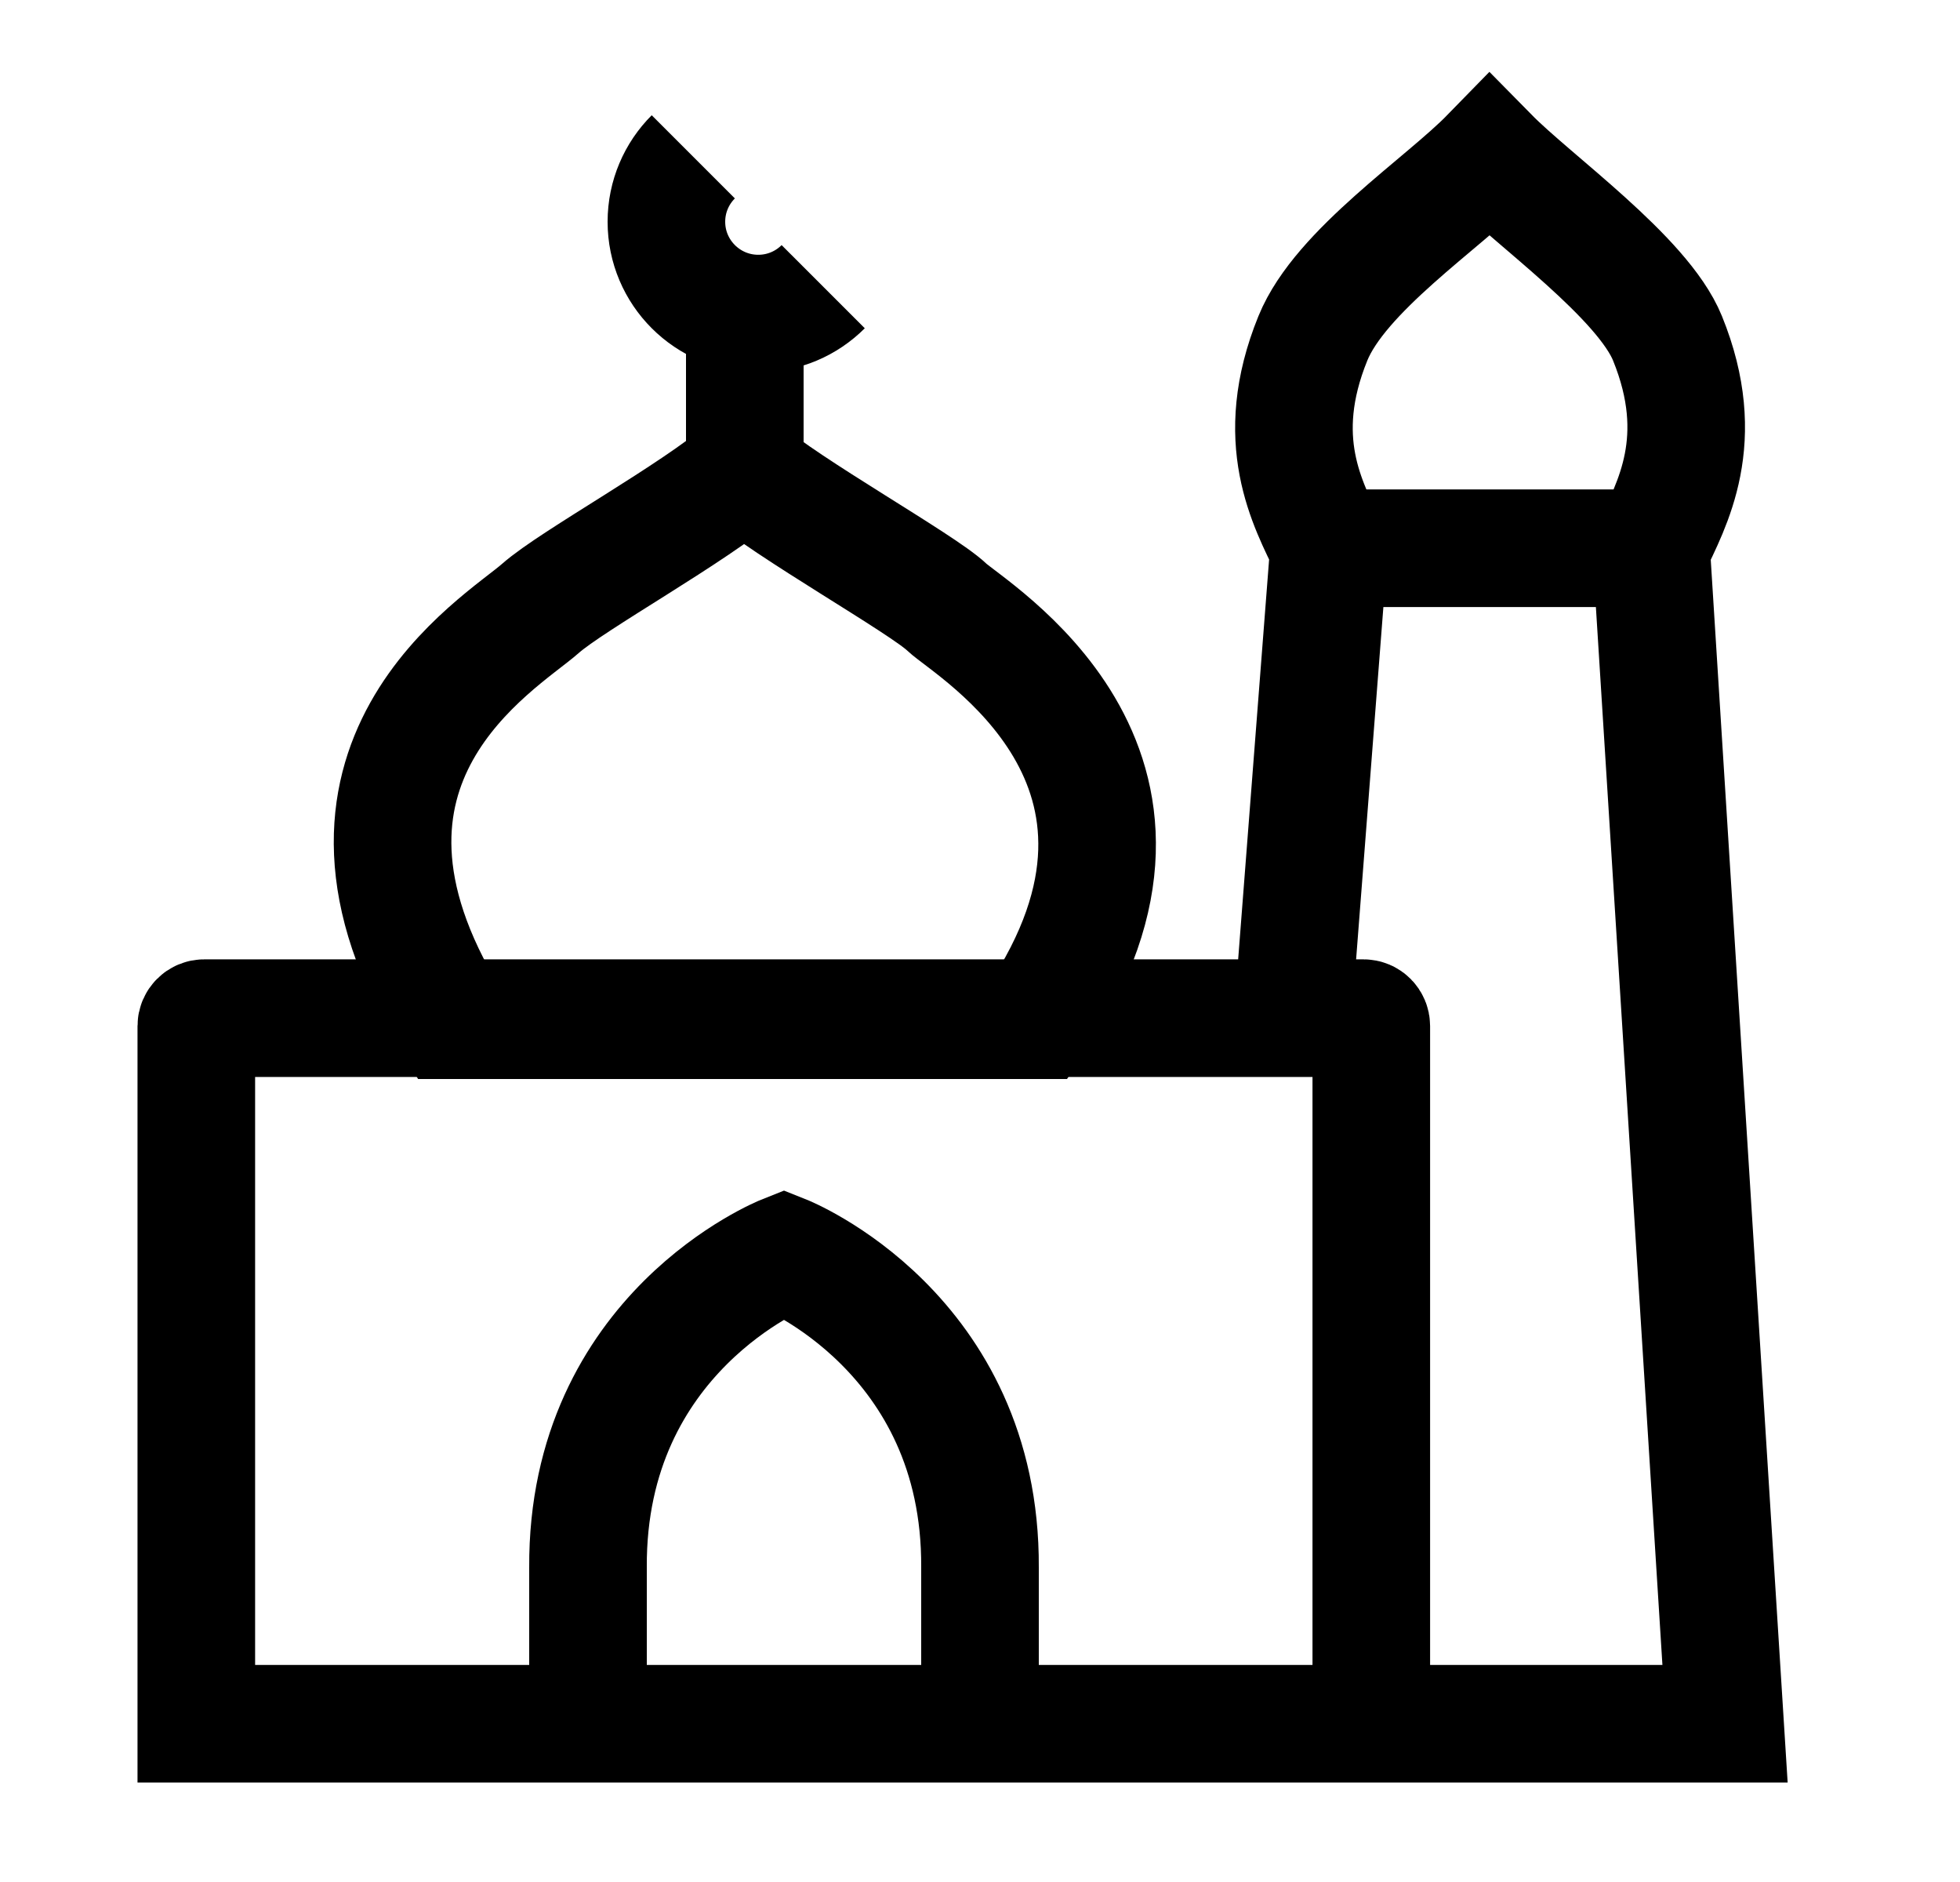<svg width="25" height="24" viewBox="0 0 25 24" fill="none" xmlns="http://www.w3.org/2000/svg">
    <path d="M10.5 3.656C10.288 3.868 9.995 3.999 9.672 3.999C9.025 3.999 8.5 3.474 8.5 2.828C8.5 2.505 8.631 2.212 8.843 2M9.5 3.999V5.997" stroke="currentColor" stroke-width="1.5" stroke-linejoin="round"/>
    <path d="M7.5 21.986V19.988C7.483 16.99 10 15.99 10 15.99C10 15.99 12.517 16.99 12.5 19.988V21.986" stroke="currentColor" stroke-width="1.5"/>
    <path d="M16.951 6.991C16.678 6.422 16.219 5.609 16.746 4.314C17.097 3.451 18.412 2.591 19 1.988C19.558 2.555 20.953 3.537 21.269 4.314C21.796 5.609 21.324 6.431 21.06 6.991M16.951 6.991L16.487 12.984M16.951 6.991H21.06M21.06 6.991L22.003 21.982H17.491M16.487 12.984H2.604C2.549 12.984 2.504 13.029 2.504 13.084L2.504 21.982H17.491M16.487 12.984H17.392C17.447 12.984 17.491 13.029 17.491 13.084V21.982" stroke="currentColor" stroke-width="1.5"/>
    <path d="M6.894 7.758C7.302 7.398 8.857 6.544 9.488 5.997C10.023 6.47 11.765 7.445 12.075 7.741C12.386 8.036 15.381 9.774 13.21 13.01H5.752C3.741 9.738 6.383 8.21 6.894 7.758Z" stroke="currentColor" stroke-width="1.5"/>
</svg>
